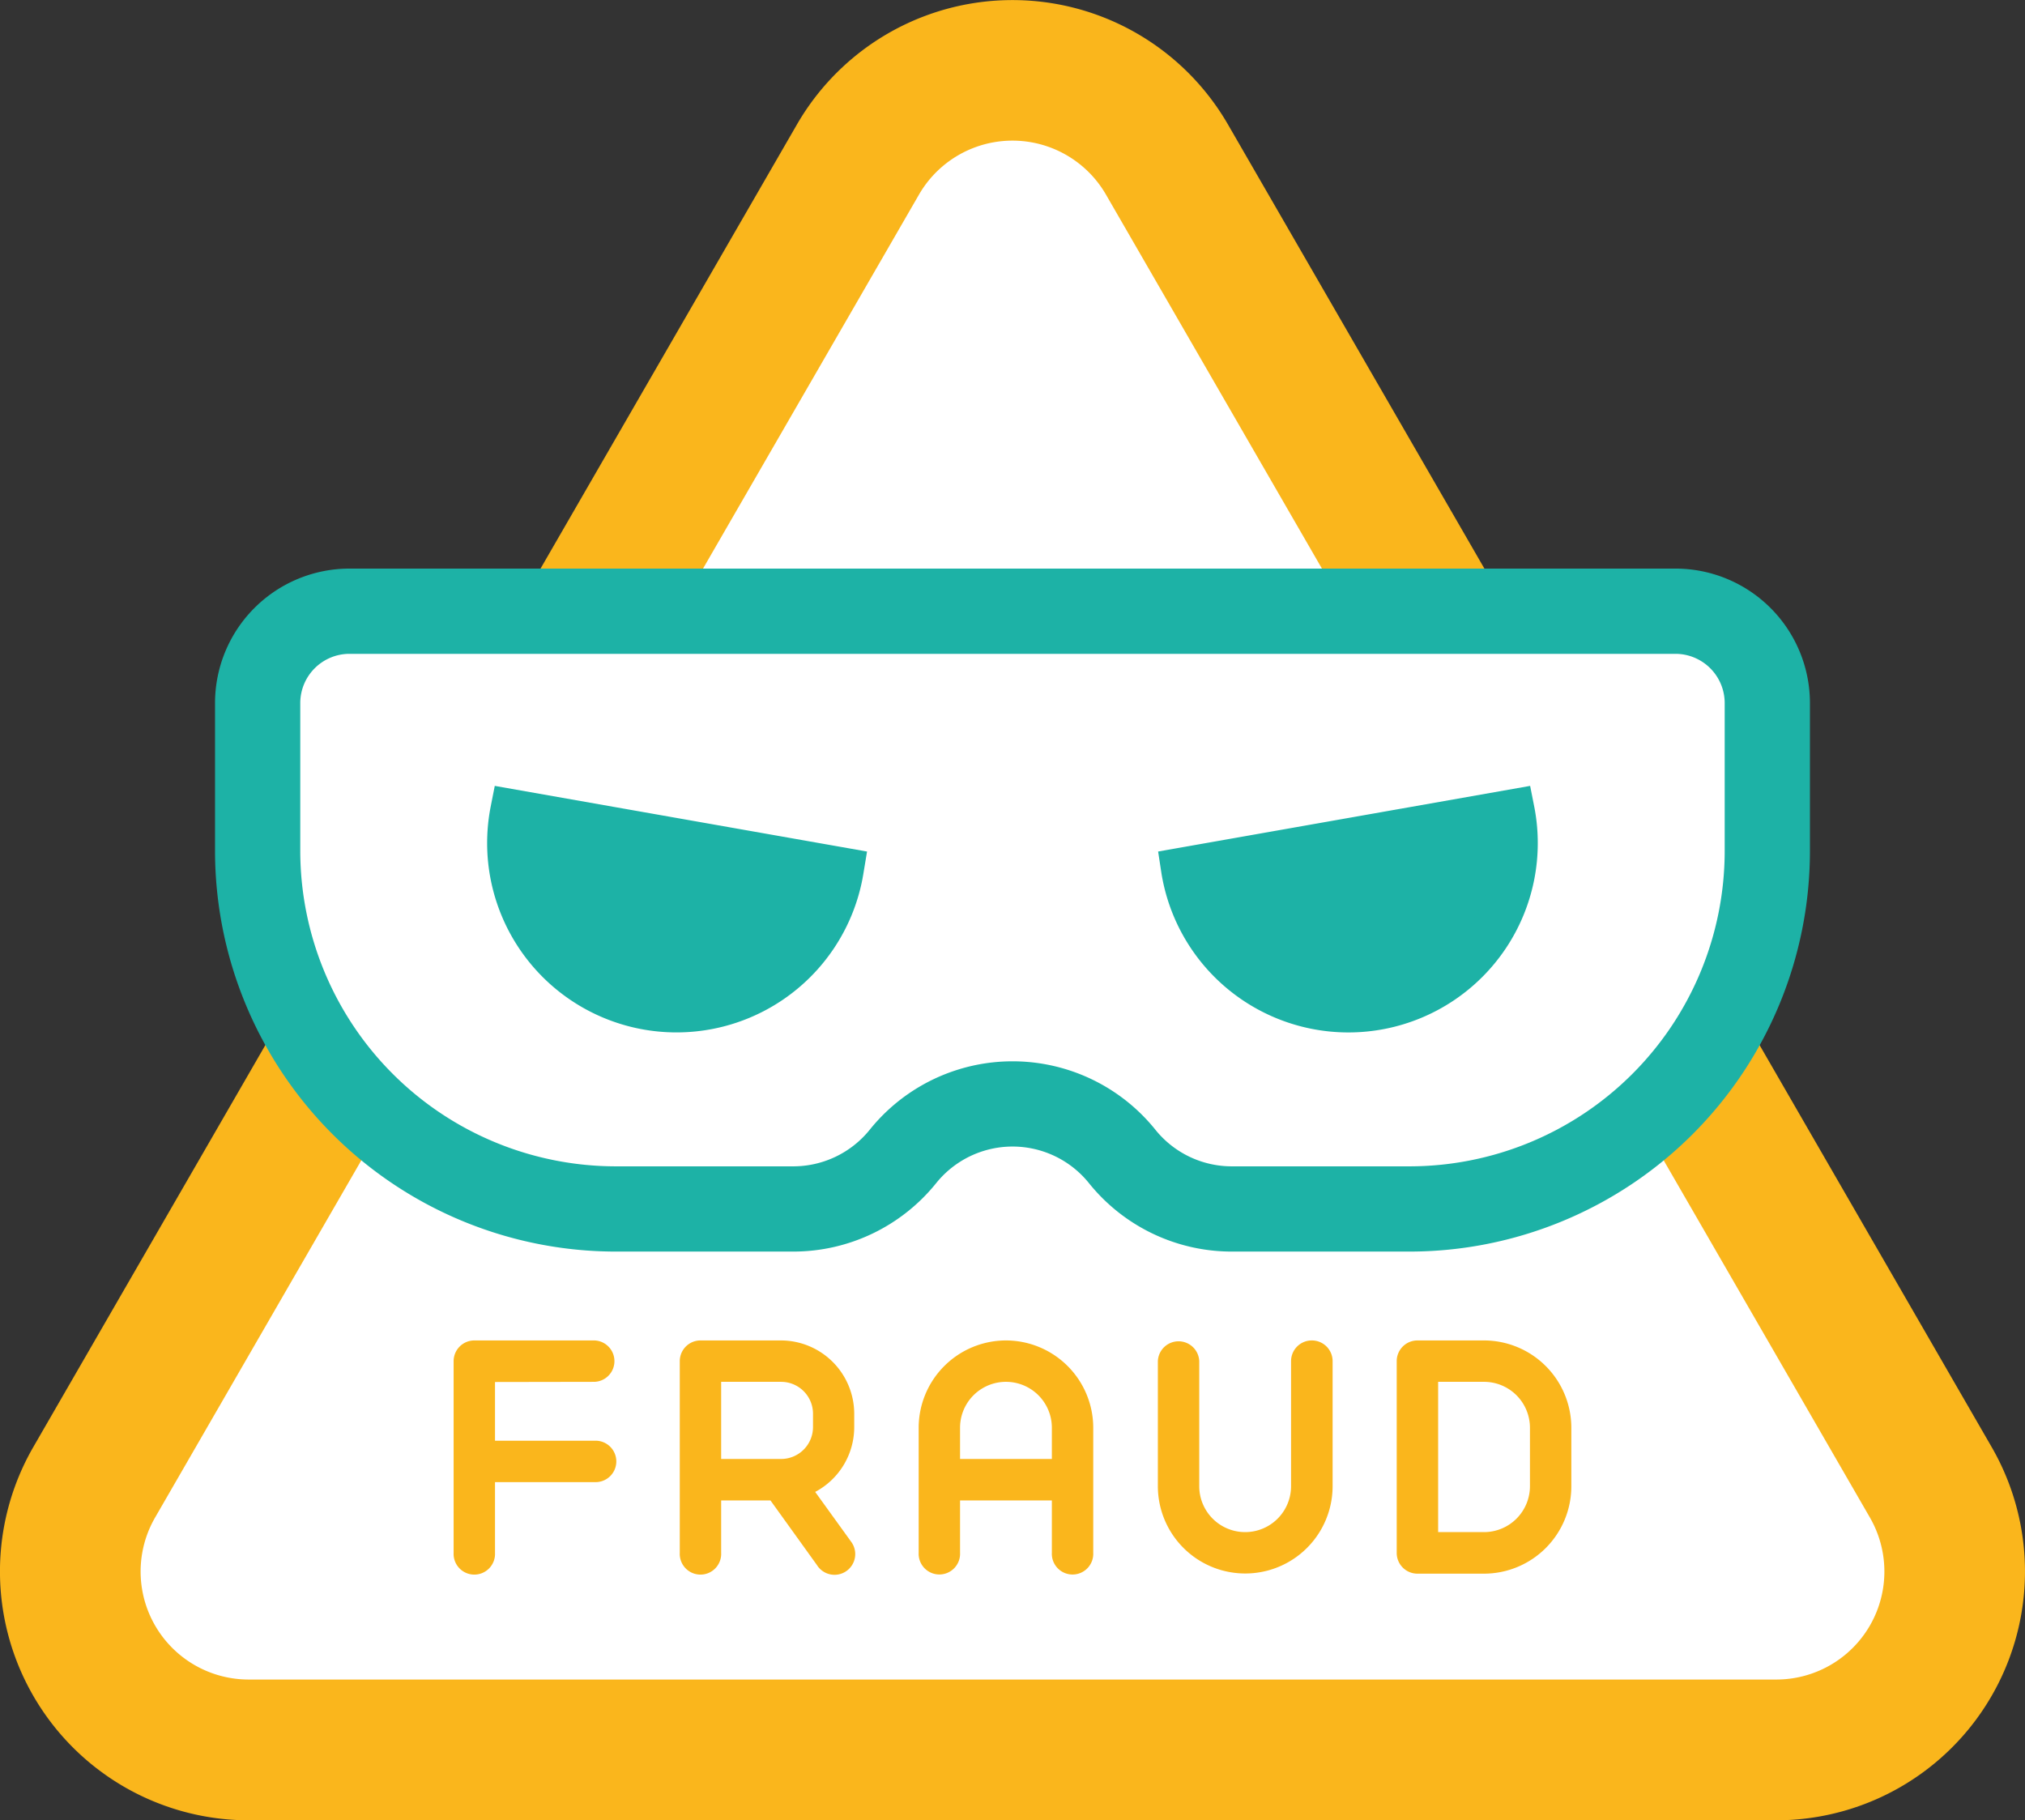 <svg id="fraud" xmlns="http://www.w3.org/2000/svg" width="47.511" height="42.71" viewBox="0 0 47.511 42.71">
  <rect x="0" y="0" width="47.511" height="42.71" fill="#333333" stroke="none"/>
  <path id="Path_12426" data-name="Path 12426" d="M159.359,50.472h-23.3l6.593-11.42a5.839,5.839,0,0,1,10.113,0Z" transform="translate(-123.954 -36.131)" fill="#fab61c"/>
  <path id="Path_12427" data-name="Path 12427" d="M53.092,297.218H17.264a5.839,5.839,0,0,1-5.059-8.759L18.243,278a8.422,8.422,0,0,0,7.632,4.874h4.159a3.306,3.306,0,0,0,2.574-1.232,3.3,3.3,0,0,1,5.144,0,3.3,3.3,0,0,0,2.574,1.232h4.155A8.422,8.422,0,0,0,52.113,278l6.038,10.459a5.839,5.839,0,0,1-5.059,8.759Z" transform="translate(-11.423 -254.508)" fill="#fab61c"/>
  <path id="Path_12428" data-name="Path 12428" d="M190.976,81.135H175.3l5.641-9.769a2.533,2.533,0,0,1,4.394,0Z" transform="translate(-159.383 -66.794)" fill="#fff"/>
  <path id="Path_12429" data-name="Path 12429" d="M83.764,316.306H47.936a2.534,2.534,0,0,1-2.2-3.805l5.344-9.256a8.366,8.366,0,0,0,5.466,2.02h4.159a3.307,3.307,0,0,0,2.574-1.232,3.3,3.3,0,0,1,5.144,0A3.3,3.3,0,0,0,71,305.265h4.155a8.365,8.365,0,0,0,5.466-2.02l5.344,9.256a2.534,2.534,0,0,1-2.2,3.805Z" transform="translate(-42.095 -276.899)" fill="#fff"/>
  <path id="Path_12430" data-name="Path 12430" d="M106.922,183.78H75.814a2.156,2.156,0,0,0-2.156,2.156V189.4a8.408,8.408,0,0,0,8.407,8.405h4.159a3.306,3.306,0,0,0,2.574-1.232,3.3,3.3,0,0,1,5.144,0,3.3,3.3,0,0,0,2.574,1.232h4.155a8.4,8.4,0,0,0,8.407-8.388v-3.481a2.156,2.156,0,0,0-2.156-2.156Z" transform="translate(-67.613 -169.439)" fill="#fff" stroke="#1db2a6" stroke-width="2"/>
  <path id="Path_12431" data-name="Path 12431" d="M134.311,231.926a3.943,3.943,0,0,0,7.737,1.527q.015-.079.028-.158Z" transform="translate(-122.307 -212.909)" fill="#1db2a6" stroke="#1db2a6" stroke-width="1"/>
  <path id="Path_12432" data-name="Path 12432" d="M304.8,231.926a3.943,3.943,0,1,1-7.737,1.528q-.016-.079-.028-.158Z" transform="translate(-269.295 -212.909)" fill="#1db2a6" stroke="#1db2a6" stroke-width="1"/>
  <g id="Group_16723" data-name="Group 16723" transform="translate(10.643 31.451)">
    <path id="Path_12433" data-name="Path 12433" d="M178,349.646h-1.891a.486.486,0,0,0-.486.486v4.5a.486.486,0,1,0,.971,0V353.4h1.157l1.089,1.514a.486.486,0,1,0,.8-.55l-.012-.017L178.8,353.2a1.721,1.721,0,0,0,.916-1.519v-.313A1.722,1.722,0,0,0,178,349.646Zm.749,2.033a.749.749,0,0,1-.749.748h-1.406v-1.81H178a.749.749,0,0,1,.749.748Z" transform="translate(-170.317 -349.646)" fill="#fab61c"/>
    <path id="Path_12434" data-name="Path 12434" d="M235.4,349.646a2.051,2.051,0,0,0-2.048,2.048v2.935a.486.486,0,1,0,.971,0V353.4h2.154v1.23a.486.486,0,1,0,.971,0v-2.935A2.051,2.051,0,0,0,235.4,349.646Zm1.077,2.781h-2.154v-.733a1.077,1.077,0,0,1,2.154,0Z" transform="translate(-222.441 -349.646)" fill="#fab61c"/>
    <path id="Path_12435" data-name="Path 12435" d="M124.309,350.617a.486.486,0,0,0,0-.971h-2.823a.486.486,0,0,0-.486.486v4.5a.486.486,0,1,0,.971,0v-1.662h2.338a.486.486,0,1,0,0-.971h-2.338v-1.378Z" transform="translate(-121 -349.646)" fill="#fab61c"/>
    <path id="Path_12436" data-name="Path 12436" d="M350.868,349.646h-1.563a.486.486,0,0,0-.486.486v4.5a.486.486,0,0,0,.486.486h1.563a2.051,2.051,0,0,0,2.048-2.048v-1.372A2.051,2.051,0,0,0,350.868,349.646Zm1.077,3.42a1.078,1.078,0,0,1-1.077,1.077h-1.077v-3.526h1.077a1.078,1.078,0,0,1,1.077,1.077Z" transform="translate(-326.692 -349.646)" fill="#fab61c"/>
    <path id="Path_12437" data-name="Path 12437" d="M294.7,349.646a.486.486,0,0,0-.486.486v2.934a1.077,1.077,0,0,1-2.154,0v-2.936a.486.486,0,0,0-.971,0v2.934a2.048,2.048,0,0,0,4.1,0v-2.934A.486.486,0,0,0,294.7,349.646Z" transform="translate(-274.566 -349.646)" fill="#fab61c"/>
  </g>
</svg>
